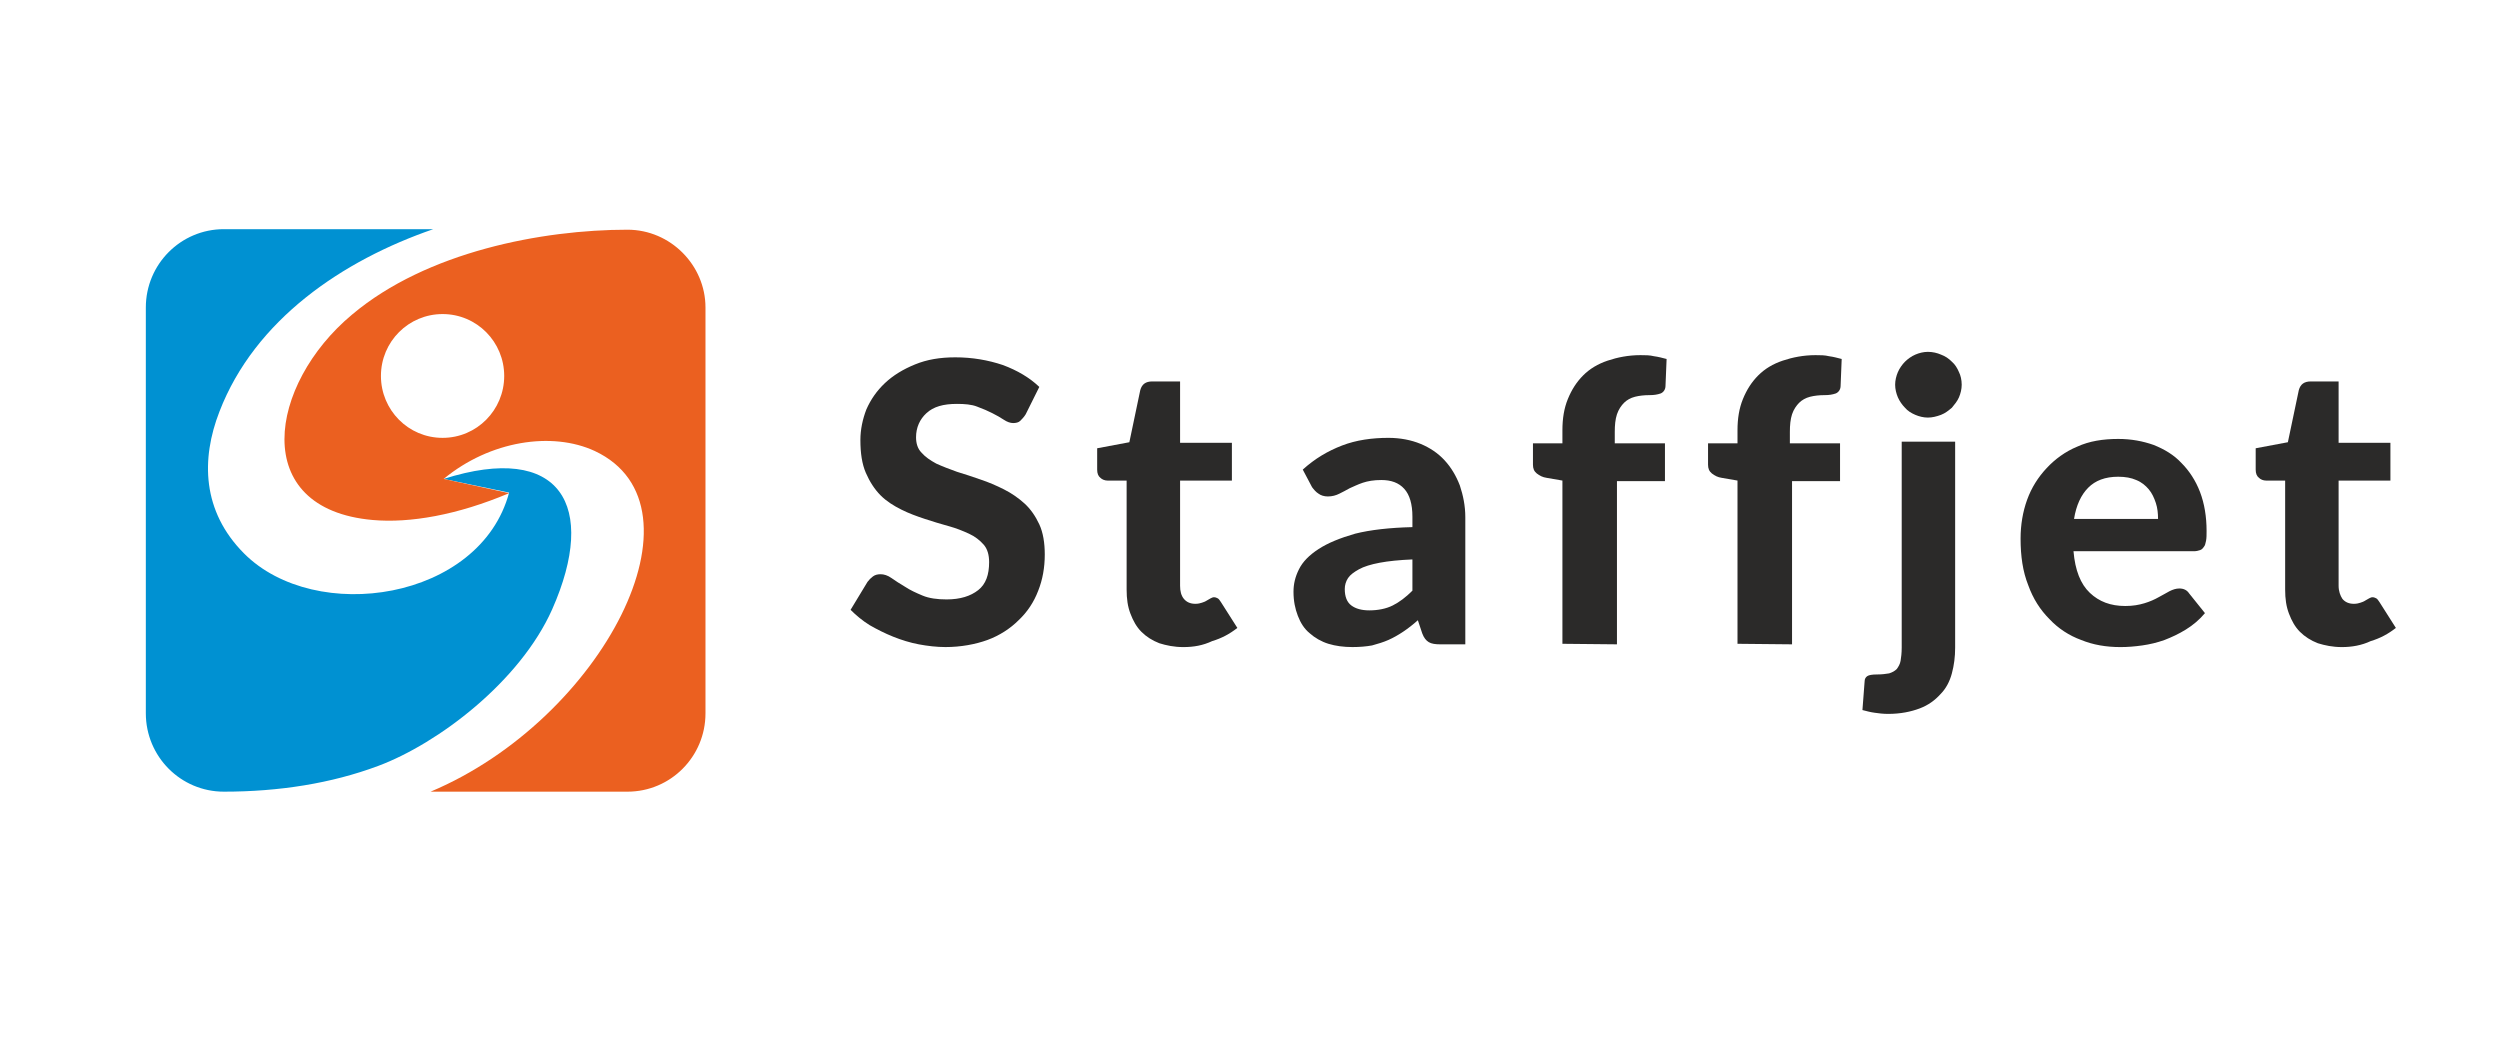 <svg width="120" height="50" viewBox="0 0 120 50" fill="none" xmlns="http://www.w3.org/2000/svg">
<g clip-path="url(#clip0)">
<path d="M112.41 31.06C111.965 31.06 111.599 30.981 111.258 30.876C110.918 30.744 110.63 30.56 110.394 30.324C110.159 30.087 110.001 29.798 109.871 29.456C109.74 29.114 109.687 28.746 109.687 28.299V23.068H108.771C108.64 23.068 108.509 23.015 108.431 22.936C108.326 22.857 108.273 22.726 108.273 22.542V21.517L109.818 21.227L110.342 18.73C110.42 18.441 110.604 18.309 110.918 18.309H112.253V21.254H114.74V23.068H112.253V28.115C112.253 28.378 112.332 28.588 112.436 28.746C112.567 28.904 112.751 28.983 112.986 28.983C113.117 28.983 113.222 28.957 113.3 28.93C113.379 28.904 113.457 28.878 113.536 28.825C113.588 28.799 113.667 28.746 113.719 28.72C113.772 28.694 113.824 28.667 113.876 28.667C113.955 28.667 114.007 28.694 114.06 28.72C114.112 28.746 114.164 28.825 114.217 28.904L115.002 30.14C114.636 30.429 114.243 30.639 113.798 30.771C113.353 30.981 112.881 31.06 112.41 31.06Z" fill="#2B2A29"/>
<path d="M99.528 26.459C99.606 27.379 99.868 28.036 100.313 28.457C100.758 28.878 101.308 29.088 102.015 29.088C102.382 29.088 102.67 29.035 102.932 28.956C103.193 28.878 103.429 28.772 103.612 28.667C103.822 28.562 103.979 28.457 104.136 28.378C104.293 28.299 104.45 28.247 104.607 28.247C104.817 28.247 104.974 28.325 105.078 28.483L105.838 29.43C105.576 29.745 105.262 30.008 104.921 30.218C104.581 30.429 104.241 30.586 103.9 30.718C103.534 30.849 103.193 30.928 102.827 30.981C102.46 31.033 102.12 31.06 101.78 31.06C101.099 31.06 100.47 30.954 99.894 30.718C99.319 30.508 98.795 30.166 98.376 29.719C97.931 29.272 97.591 28.746 97.355 28.089C97.093 27.432 96.988 26.695 96.988 25.854C96.988 25.197 97.093 24.566 97.302 23.988C97.512 23.409 97.826 22.91 98.245 22.463C98.638 22.042 99.135 21.674 99.711 21.437C100.287 21.174 100.942 21.069 101.675 21.069C102.303 21.069 102.853 21.174 103.377 21.358C103.9 21.569 104.345 21.832 104.712 22.226C105.078 22.594 105.393 23.067 105.602 23.619C105.812 24.172 105.916 24.802 105.916 25.486C105.916 25.67 105.916 25.828 105.89 25.959C105.864 26.091 105.838 26.196 105.785 26.248C105.733 26.327 105.681 26.38 105.602 26.406C105.524 26.433 105.419 26.459 105.314 26.459H99.528ZM103.586 24.908C103.586 24.645 103.56 24.382 103.481 24.145C103.403 23.909 103.298 23.672 103.141 23.488C102.984 23.304 102.801 23.146 102.539 23.041C102.303 22.936 102.015 22.883 101.675 22.883C101.046 22.883 100.575 23.067 100.235 23.409C99.894 23.751 99.659 24.25 99.554 24.908H103.586Z" fill="#2B2A29"/>
<path d="M94.162 18.467C94.162 18.677 94.109 18.887 94.031 19.071C93.952 19.255 93.821 19.413 93.69 19.571C93.533 19.702 93.376 19.834 93.167 19.913C92.957 19.991 92.748 20.044 92.538 20.044C92.329 20.044 92.119 19.991 91.936 19.913C91.753 19.834 91.57 19.729 91.439 19.571C91.308 19.439 91.177 19.255 91.098 19.071C91.02 18.887 90.967 18.677 90.967 18.467C90.967 18.256 91.02 18.046 91.098 17.862C91.177 17.678 91.308 17.494 91.439 17.362C91.57 17.231 91.753 17.099 91.936 17.021C92.119 16.942 92.329 16.889 92.538 16.889C92.774 16.889 92.983 16.942 93.167 17.021C93.376 17.099 93.533 17.205 93.69 17.362C93.847 17.494 93.952 17.678 94.031 17.862C94.109 18.02 94.162 18.23 94.162 18.467ZM93.847 21.201V31.086C93.847 31.533 93.795 31.927 93.69 32.322C93.586 32.716 93.402 33.058 93.141 33.321C92.879 33.61 92.564 33.846 92.146 34.004C91.727 34.162 91.229 34.267 90.627 34.267C90.391 34.267 90.182 34.241 89.999 34.214C89.789 34.188 89.606 34.136 89.397 34.083L89.501 32.716C89.501 32.584 89.554 32.505 89.632 32.453C89.711 32.4 89.868 32.374 90.103 32.374C90.339 32.374 90.522 32.348 90.679 32.322C90.837 32.269 90.941 32.216 91.046 32.111C91.124 32.006 91.203 31.875 91.229 31.717C91.255 31.559 91.282 31.349 91.282 31.086V21.201H93.847Z" fill="#2B2A29"/>
<path d="M83.4 30.902V23.067L82.641 22.936C82.458 22.91 82.3 22.831 82.17 22.726C82.039 22.62 81.986 22.489 81.986 22.305V21.28H83.4V20.649C83.4 20.096 83.479 19.597 83.662 19.15C83.845 18.703 84.081 18.335 84.395 18.02C84.709 17.704 85.102 17.468 85.573 17.31C86.044 17.152 86.568 17.047 87.144 17.047C87.38 17.047 87.589 17.047 87.799 17.099C88.008 17.126 88.191 17.178 88.401 17.231L88.349 18.519C88.349 18.703 88.244 18.835 88.113 18.887C87.956 18.94 87.799 18.966 87.589 18.966C87.327 18.966 87.092 18.992 86.882 19.045C86.673 19.098 86.49 19.203 86.359 19.334C86.228 19.466 86.097 19.65 86.018 19.886C85.94 20.123 85.914 20.412 85.914 20.727V21.28H88.322V23.094H86.018V30.928L83.4 30.902Z" fill="#2B2A29"/>
<path d="M74.996 30.902V23.067L74.237 22.936C74.053 22.91 73.896 22.831 73.765 22.726C73.634 22.62 73.582 22.489 73.582 22.305V21.28H74.996V20.649C74.996 20.096 75.074 19.597 75.258 19.15C75.441 18.703 75.677 18.335 75.991 18.02C76.305 17.704 76.698 17.468 77.169 17.31C77.64 17.152 78.164 17.047 78.74 17.047C78.975 17.047 79.185 17.047 79.394 17.099C79.604 17.126 79.787 17.178 79.997 17.231L79.944 18.519C79.944 18.703 79.84 18.835 79.709 18.887C79.552 18.94 79.394 18.966 79.185 18.966C78.923 18.966 78.688 18.992 78.478 19.045C78.269 19.098 78.085 19.203 77.954 19.334C77.823 19.466 77.693 19.65 77.614 19.886C77.535 20.123 77.509 20.412 77.509 20.727V21.28H79.918V23.094H77.614V30.928L74.996 30.902Z" fill="#2B2A29"/>
<path d="M67.796 26.853C67.167 26.879 66.644 26.932 66.225 27.011C65.806 27.09 65.465 27.195 65.23 27.326C64.994 27.458 64.811 27.589 64.706 27.747C64.601 27.905 64.549 28.089 64.549 28.273C64.549 28.641 64.654 28.904 64.863 29.061C65.073 29.219 65.361 29.298 65.727 29.298C66.146 29.298 66.539 29.219 66.853 29.061C67.167 28.904 67.481 28.667 67.796 28.352V26.853ZM62.533 22.541C63.109 22.016 63.737 21.648 64.418 21.385C65.099 21.122 65.858 21.017 66.644 21.017C67.219 21.017 67.743 21.122 68.188 21.306C68.633 21.49 69.026 21.753 69.34 22.095C69.654 22.436 69.89 22.831 70.073 23.304C70.23 23.777 70.335 24.277 70.335 24.829V30.928H69.131C68.895 30.928 68.712 30.902 68.581 30.823C68.45 30.744 68.345 30.613 68.267 30.402L68.057 29.771C67.822 29.982 67.586 30.166 67.35 30.323C67.115 30.481 66.879 30.613 66.644 30.718C66.408 30.823 66.146 30.902 65.858 30.981C65.57 31.033 65.256 31.059 64.915 31.059C64.497 31.059 64.104 31.007 63.764 30.902C63.423 30.797 63.109 30.613 62.873 30.402C62.611 30.192 62.428 29.903 62.297 29.561C62.166 29.219 62.088 28.851 62.088 28.404C62.088 28.036 62.166 27.694 62.35 27.326C62.533 26.958 62.847 26.643 63.292 26.354C63.737 26.064 64.313 25.828 65.046 25.617C65.779 25.433 66.696 25.328 67.796 25.302V24.802C67.796 24.198 67.665 23.751 67.403 23.462C67.141 23.172 66.774 23.041 66.303 23.041C65.937 23.041 65.649 23.093 65.413 23.172C65.177 23.251 64.968 23.356 64.785 23.435C64.601 23.541 64.444 23.619 64.287 23.698C64.13 23.777 63.947 23.83 63.737 23.83C63.554 23.83 63.397 23.777 63.292 23.698C63.161 23.619 63.057 23.488 62.978 23.383L62.533 22.541Z" fill="#2B2A29"/>
<path d="M56.801 31.06C56.356 31.06 55.989 30.981 55.649 30.876C55.308 30.744 55.02 30.56 54.785 30.324C54.549 30.087 54.392 29.798 54.261 29.456C54.13 29.114 54.078 28.746 54.078 28.299V23.068H53.161C53.031 23.068 52.9 23.015 52.821 22.936C52.716 22.857 52.664 22.726 52.664 22.542V21.517L54.209 21.227L54.732 18.73C54.811 18.441 54.994 18.309 55.308 18.309H56.644V21.254H59.131V23.068H56.644V28.115C56.644 28.378 56.696 28.588 56.827 28.746C56.958 28.904 57.141 28.983 57.377 28.983C57.508 28.983 57.612 28.957 57.691 28.93C57.77 28.904 57.848 28.878 57.927 28.825C57.979 28.799 58.057 28.746 58.11 28.72C58.162 28.694 58.215 28.667 58.267 28.667C58.346 28.667 58.398 28.694 58.45 28.72C58.503 28.746 58.555 28.825 58.607 28.904L59.393 30.14C59.026 30.429 58.633 30.639 58.188 30.771C57.743 30.981 57.298 31.06 56.801 31.06Z" fill="#2B2A29"/>
<path d="M49.233 19.886C49.154 20.017 49.049 20.123 48.971 20.201C48.892 20.28 48.761 20.307 48.63 20.307C48.499 20.307 48.342 20.254 48.185 20.149C48.028 20.044 47.845 19.939 47.635 19.834C47.426 19.728 47.19 19.623 46.902 19.518C46.641 19.413 46.3 19.387 45.934 19.387C45.279 19.387 44.808 19.518 44.467 19.834C44.153 20.123 43.97 20.517 43.97 20.99C43.97 21.279 44.048 21.542 44.232 21.726C44.415 21.937 44.651 22.094 44.939 22.252C45.227 22.384 45.567 22.515 45.934 22.646C46.3 22.752 46.667 22.883 47.059 23.015C47.452 23.146 47.819 23.304 48.185 23.488C48.552 23.672 48.892 23.908 49.18 24.171C49.468 24.434 49.704 24.776 49.887 25.17C50.07 25.565 50.149 26.064 50.149 26.616C50.149 27.247 50.044 27.826 49.835 28.352C49.625 28.904 49.311 29.377 48.892 29.771C48.499 30.166 47.976 30.507 47.4 30.718C46.824 30.928 46.117 31.059 45.384 31.059C44.965 31.059 44.52 31.007 44.101 30.928C43.682 30.849 43.263 30.718 42.87 30.56C42.478 30.402 42.111 30.218 41.745 30.008C41.404 29.797 41.09 29.535 40.828 29.272L41.64 27.931C41.718 27.826 41.797 27.747 41.902 27.668C42.006 27.589 42.137 27.563 42.268 27.563C42.425 27.563 42.608 27.615 42.792 27.747C42.975 27.878 43.184 28.01 43.446 28.167C43.682 28.325 43.97 28.457 44.284 28.588C44.598 28.72 44.991 28.772 45.436 28.772C46.091 28.772 46.588 28.614 46.955 28.325C47.321 28.036 47.478 27.589 47.478 26.984C47.478 26.643 47.4 26.353 47.217 26.143C47.033 25.933 46.798 25.749 46.51 25.617C46.222 25.486 45.907 25.354 45.515 25.249C45.148 25.144 44.782 25.039 44.389 24.907C43.996 24.776 43.63 24.645 43.263 24.46C42.897 24.276 42.556 24.066 42.268 23.777C41.98 23.488 41.745 23.12 41.561 22.699C41.378 22.278 41.299 21.753 41.299 21.122C41.299 20.622 41.404 20.123 41.587 19.649C41.797 19.176 42.085 18.756 42.478 18.387C42.87 18.019 43.342 17.73 43.918 17.494C44.494 17.257 45.122 17.152 45.855 17.152C46.667 17.152 47.426 17.283 48.133 17.52C48.84 17.783 49.416 18.125 49.887 18.572L49.233 19.886Z" fill="#2B2A29"/>
<path d="M21.295 22.988C26.924 21.201 28.705 24.276 26.506 29.245C24.961 32.716 21.034 35.687 18.154 36.764C15.902 37.606 13.388 38 10.744 38C8.676 38 7 36.317 7 34.24V14.759C7 12.683 8.676 11 10.744 11H20.798C16.452 12.498 12.236 15.338 10.534 19.755C9.644 22.042 9.697 24.539 11.713 26.564C15.143 30.008 23.049 28.825 24.437 23.646L21.295 22.988Z" fill="#0091D2"/>
<path d="M30.119 11.026C26.035 11.026 20.485 12.078 16.898 15.101C12.892 18.44 11.923 24.434 17.892 24.96C19.673 25.118 21.951 24.724 24.438 23.672L21.296 22.988C23.522 21.148 26.506 20.701 28.549 21.648C34.204 24.303 28.915 34.53 20.668 38H30.119C32.188 38 33.863 36.318 33.863 34.241V14.76C33.863 12.735 32.188 11.026 30.119 11.026ZM21.244 21.017C19.594 21.017 18.285 19.676 18.285 18.046C18.285 16.39 19.62 15.075 21.244 15.075C22.893 15.075 24.202 16.416 24.202 18.046C24.202 19.676 22.893 21.017 21.244 21.017Z" fill="#EB6020"/>
</g>
<defs>
<clipPath id="clip0">
<rect x="7" y="11" width="108" height="27" fill="white"/>
</clipPath>
</defs>
</svg>

